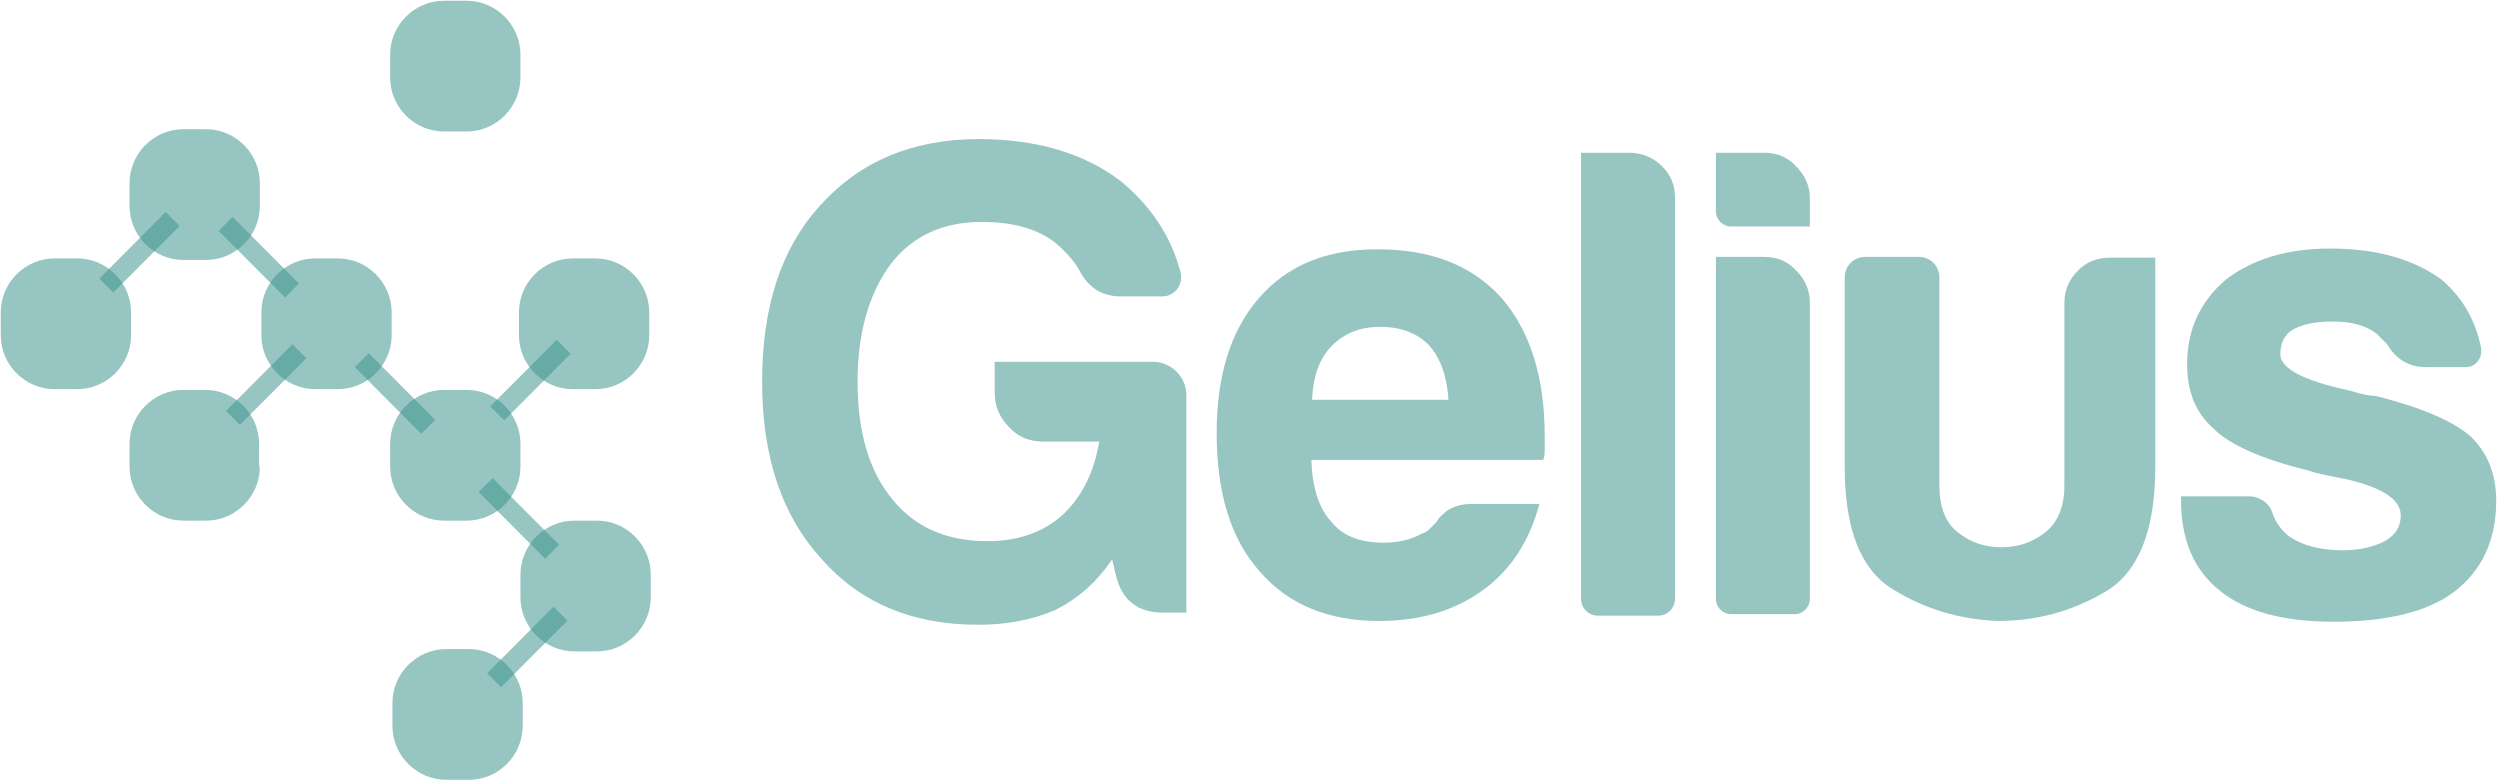 <svg width="950" height="298" viewBox="0 0 950 298" fill="none" xmlns="http://www.w3.org/2000/svg">
<path d="M422.606 212.572C416.561 221.526 409.076 227.88 400.727 231.923C391.803 235.678 382.303 237.411 371.651 237.411C346.606 237.411 326.742 229.035 312.061 212.284C297.091 195.821 289.606 173.581 289.606 144.988C289.606 116.684 296.803 94.445 311.485 78.27C326.742 61.23 346.894 52.854 371.939 52.854C393.53 52.854 411.667 58.053 425.773 68.739C437 77.982 444.773 89.246 448.515 103.109C449.954 108.019 446.5 112.64 441.606 112.64H426.061C418.864 112.64 413.682 109.463 410.227 102.82C407.924 98.777 404.47 95.022 400.151 91.556C393.242 86.646 384.318 84.336 373.091 84.336C358.409 84.336 346.894 89.534 338.545 100.221C330.197 111.485 325.879 126.504 325.879 144.988C325.879 164.05 330.197 179.069 339.121 189.755C347.47 200.153 359.561 205.641 375.106 205.641C386.621 205.641 396.121 202.464 403.606 195.821C411.091 188.889 415.697 179.647 417.712 167.805H396.409C391.227 167.805 386.909 166.072 383.454 162.317C380 158.852 377.985 154.519 377.985 149.321V137.479H438.151C445.061 137.479 450.818 143.255 450.818 150.187V232.79H441.894C432.394 232.79 426.348 228.169 424.045 218.638L422.606 212.572Z" fill="#409690" fill-opacity="0.55"/>
<path d="M559.636 191.488H584.97C581.227 205.641 574.03 216.616 563.667 224.125C553.015 231.923 540.061 235.967 523.939 235.967C504.651 235.967 489.394 229.613 478.742 217.193C467.803 205.063 462.333 187.445 462.333 164.628C462.333 142.966 467.515 125.926 478.167 113.507C489.106 100.799 504.076 94.733 523.364 94.733C543.803 94.733 559.348 100.799 570.576 113.218C581.515 125.926 586.985 143.255 586.985 165.783V169.249V171.271C586.985 173.004 586.697 174.159 586.409 174.737H498.318C498.606 185.134 501.197 193.221 505.803 198.131C510.121 203.619 516.742 206.218 525.667 206.218C531.424 206.218 536.318 205.063 540.348 202.752C541.5 202.464 542.364 201.886 543.227 201.019C544.091 200.153 544.954 199.287 546.106 198.131C546.394 196.976 547.833 195.821 549.848 194.088C552.439 192.355 555.606 191.488 559.636 191.488ZM498.606 151.92H550.424C549.848 142.678 547.257 136.035 543.227 131.414C538.909 126.792 532.576 124.193 524.515 124.193C517.03 124.193 510.985 126.504 506.091 131.414C501.485 136.035 498.894 142.966 498.606 151.92Z" fill="#409690" fill-opacity="0.55"/>
<path d="M600.803 58.053H619.227C623.833 58.053 628.151 59.786 631.318 62.963C634.773 66.14 636.5 70.183 636.5 75.094V227.591C636.5 231.057 633.621 233.945 630.167 233.945H607.136C603.682 233.945 600.803 231.057 600.803 227.591V58.053Z" fill="#409690" fill-opacity="0.55"/>
<path d="M652.045 58.053H670.47C675.364 58.053 679.394 59.786 682.561 63.252C686.015 66.718 687.742 70.761 687.742 75.382V86.069H657.803C654.636 86.069 652.045 83.469 652.045 80.292V58.053ZM652.045 97.621H670.47C675.364 97.621 679.394 99.354 682.561 102.82C686.015 106.286 687.742 110.33 687.742 114.951V227.591C687.742 230.768 685.151 233.367 681.985 233.367H657.803C654.636 233.367 652.045 230.768 652.045 227.591V97.621Z" fill="#409690" fill-opacity="0.55"/>
<path d="M819.015 97.621V177.336C819.015 201.597 812.682 217.193 800.303 224.703C787.636 232.212 774.106 235.967 759.136 235.967C744.455 235.389 731.212 231.346 719.121 223.836C707.03 216.327 700.985 201.019 700.985 177.336V105.42C700.985 101.087 704.439 97.621 708.758 97.621H729.197C733.515 97.621 736.97 101.087 736.97 105.42V184.557C736.97 192.644 739.273 198.709 744.167 202.464C749.061 206.218 754.242 207.951 760.576 207.951C766.621 207.951 772.091 206.218 776.985 202.464C781.879 198.709 784.47 192.644 784.47 184.557V115.24C784.47 110.33 786.197 106.286 789.364 103.109C792.53 99.643 796.849 97.91 801.742 97.91H819.015V97.621Z" fill="#409690" fill-opacity="0.55"/>
<path d="M827.939 188.6H854.424C858.742 188.6 862.485 191.2 863.636 195.243C864.788 198.709 867.091 201.597 869.97 203.908C875.152 207.374 881.773 209.106 890.409 209.106C896.455 209.106 901.636 207.951 906.242 205.641C910.273 203.33 912.288 200.153 912.288 195.821C912.288 189.755 905.091 185.134 890.985 181.957C884.939 180.802 880.333 179.936 877.167 178.78C859.318 174.448 847.227 168.96 841.182 162.895C834.273 156.83 831.106 148.743 831.106 138.345C831.106 125.348 836 114.662 845.788 106.286C855.864 98.488 869.106 94.445 885.515 94.445C903.076 94.445 917.182 98.488 927.833 106.286C935.894 113.218 940.788 121.882 942.803 132.28C943.379 136.035 940.788 139.501 937.046 139.501H921.788C915.455 139.501 910.561 136.612 907.106 130.836C905.667 129.392 904.515 128.237 903.076 126.792C899.046 123.615 893.288 122.171 886.379 122.171C879.47 122.171 874.576 123.327 871.121 125.348C867.955 127.37 866.515 130.547 866.515 134.591C866.515 140.078 875.439 144.699 893 148.454C895.015 149.032 896.742 149.609 898.47 149.898C899.909 150.187 901.349 150.476 902.788 150.476C920.061 154.808 932.152 160.007 938.773 165.783C945.106 171.849 948.561 179.936 948.561 190.333C948.561 205.352 943.091 216.905 932.439 224.992C922.364 232.501 907.106 236.256 886.667 236.256C867.379 236.256 852.985 232.212 843.485 224.414C833.697 216.616 828.803 205.063 828.803 190.333V188.6H827.939Z" fill="#409690" fill-opacity="0.55"/>
<path d="M49.803 127.37C49.803 138.634 40.591 147.876 29.364 147.876H20.727C9.5 147.876 0.288 138.634 0.288 127.37V118.705C0.288 107.441 9.5 98.199 20.727 98.199H29.364C40.591 98.199 49.803 107.441 49.803 118.705V127.37Z" fill="#409690" fill-opacity="0.55"/>
<path d="M98.742 78.27C98.742 89.534 89.53 98.777 78.303 98.777H69.667C58.439 98.777 49.227 89.534 49.227 78.27V69.606C49.227 58.342 58.439 49.1 69.667 49.1H78.303C89.53 49.1 98.742 58.342 98.742 69.606V78.27Z" fill="#409690" fill-opacity="0.55"/>
<path d="M148.833 127.37C148.833 138.634 139.621 147.876 128.394 147.876H119.758C108.53 147.876 99.318 138.634 99.318 127.37V118.705C99.318 107.441 108.53 98.199 119.758 98.199H128.394C139.621 98.199 148.833 107.441 148.833 118.705V127.37Z" fill="#409690" fill-opacity="0.55"/>
<path d="M98.742 177.336C98.742 188.6 89.53 197.842 78.303 197.842H69.667C58.439 197.842 49.227 188.6 49.227 177.336V168.672C49.227 157.407 58.439 148.165 69.667 148.165H78.015C89.242 148.165 98.455 157.407 98.455 168.672V177.336H98.742Z" fill="#409690" fill-opacity="0.55"/>
<path d="M197.773 29.46C197.773 40.724 188.561 49.966 177.333 49.966H168.697C157.47 49.966 148.258 40.724 148.258 29.46V20.795C148.258 9.531 157.47 0.289 168.697 0.289H177.333C188.561 0.289 197.773 9.531 197.773 20.795V29.46Z" fill="#409690" fill-opacity="0.55"/>
<path d="M68.267 85.86L62.974 80.55L37.733 105.874L43.025 111.184L68.267 85.86Z" fill="#409690" fill-opacity="0.55"/>
<path d="M160.069 164.845L165.362 159.536L140.12 134.212L134.828 139.521L160.069 164.845Z" fill="#409690" fill-opacity="0.55"/>
<path d="M116.409 136.142L111.116 130.832L85.875 156.156L91.167 161.466L116.409 136.142Z" fill="#409690" fill-opacity="0.55"/>
<path d="M108.317 113.055L113.61 107.745L88.368 82.421L83.076 87.731L108.317 113.055Z" fill="#409690" fill-opacity="0.55"/>
<path d="M197.773 177.336C197.773 188.6 188.561 197.842 177.333 197.842H168.697C157.47 197.842 148.258 188.6 148.258 177.336V168.672C148.258 157.407 157.47 148.165 168.697 148.165H177.333C188.561 148.165 197.773 157.407 197.773 168.672V177.336Z" fill="#409690" fill-opacity="0.55"/>
<path d="M247.288 227.013C247.288 238.277 238.076 247.52 226.848 247.52H218.212C206.985 247.52 197.773 238.277 197.773 227.013V218.349C197.773 207.085 206.985 197.842 218.212 197.842H226.848C238.076 197.842 247.288 207.085 247.288 218.349V227.013Z" fill="#409690" fill-opacity="0.55"/>
<path d="M198.636 275.824C198.636 287.088 189.424 296.33 178.197 296.33H169.56C158.333 296.33 149.121 287.088 149.121 275.824V267.16C149.121 255.895 158.333 246.653 169.56 246.653H178.197C189.424 246.653 198.636 255.895 198.636 267.16V275.824Z" fill="#409690" fill-opacity="0.55"/>
<path d="M246.712 127.37C246.712 138.634 237.5 147.876 226.273 147.876H217.636C206.409 147.876 197.197 138.634 197.197 127.37V118.705C197.197 107.441 206.409 98.199 217.636 98.199H226.273C237.5 98.199 246.712 107.441 246.712 118.705V127.37Z" fill="#409690" fill-opacity="0.55"/>
<path d="M207.141 212.323L212.433 207.013L187.192 181.689L181.899 186.999L207.141 212.323Z" fill="#409690" fill-opacity="0.55"/>
<path d="M215.643 235.819L210.351 230.509L185.11 255.833L190.402 261.143L215.643 235.819Z" fill="#409690" fill-opacity="0.55"/>
<path d="M216.84 134.417L211.548 129.107L186.307 154.431L191.599 159.741L216.84 134.417Z" fill="#409690" fill-opacity="0.55"/>
</svg>
